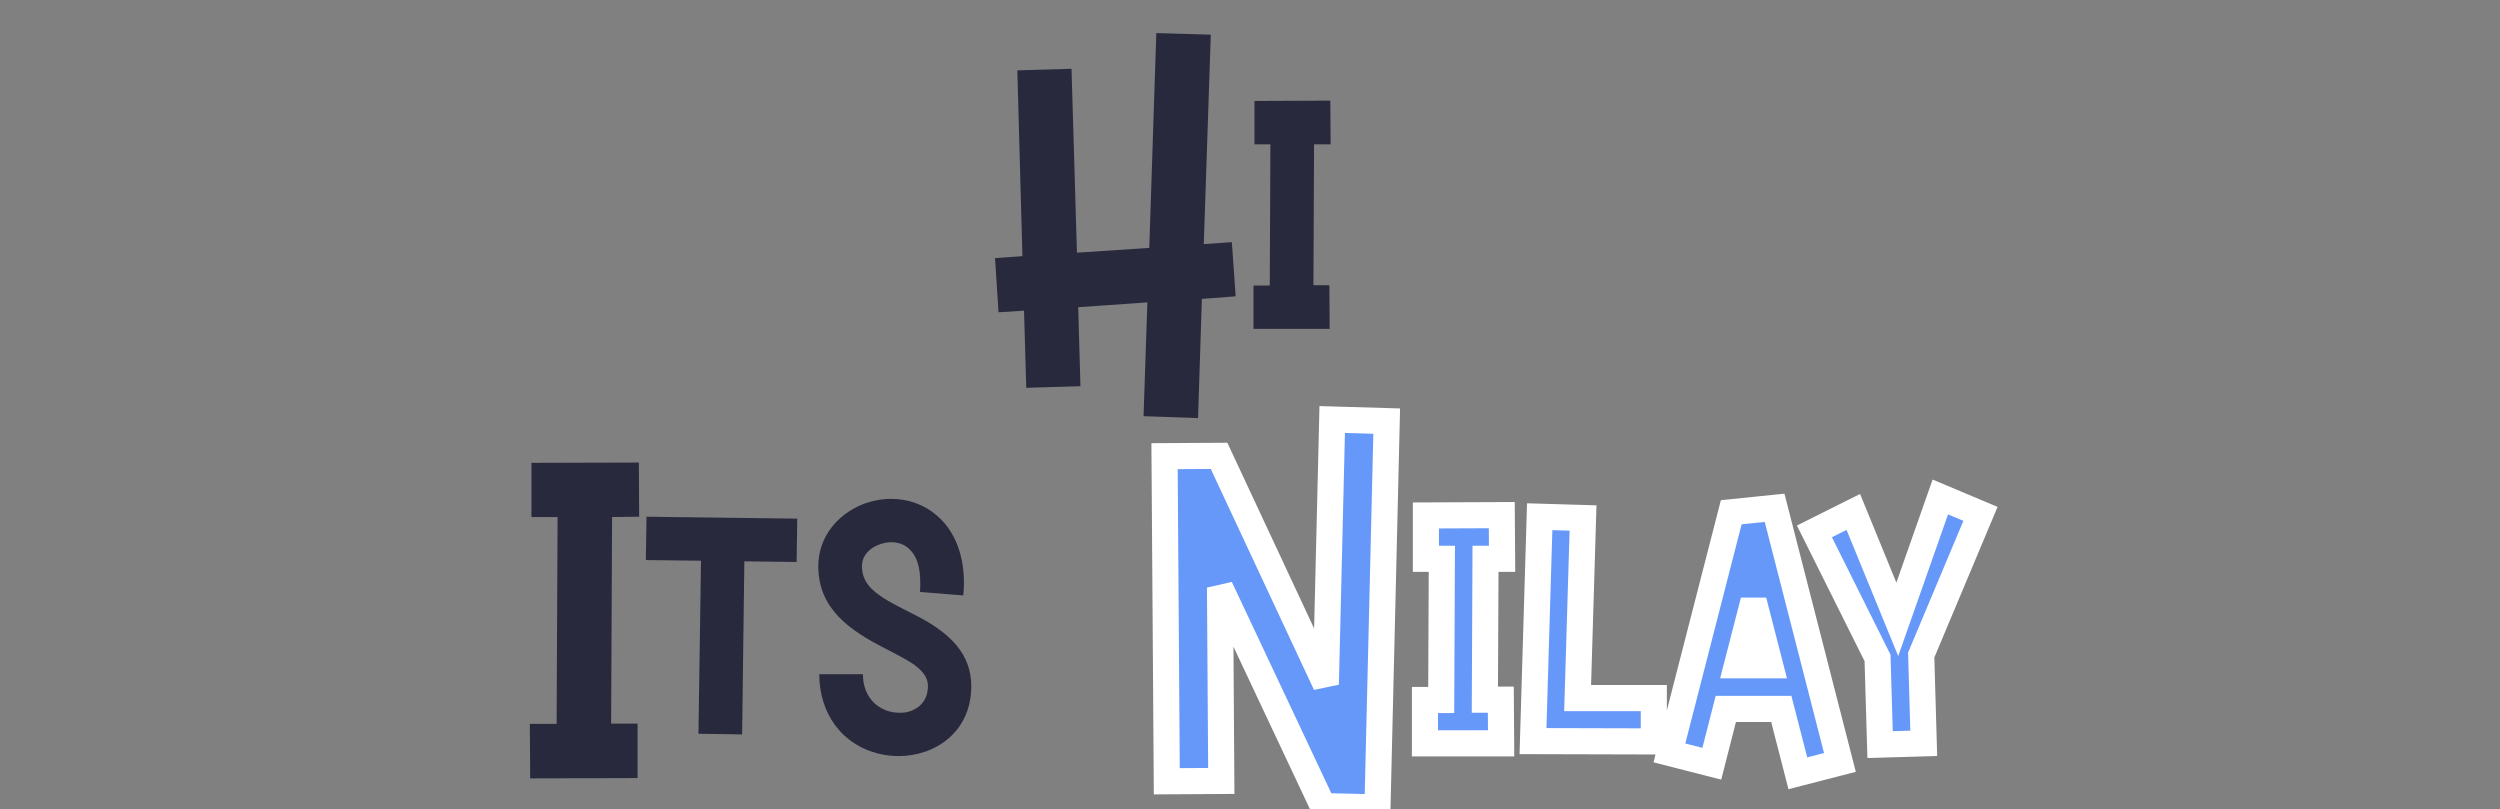 <svg width="766" height="248" viewBox="0 0 766 248" fill="none" xmlns="http://www.w3.org/2000/svg">
<rect x="0" y="0" width="766" height="248" fill="#808080" stroke="none"/>
<path d="M352.141 75.953L354.289 10.133L370.988 10.621L368.84 74.781L377.434 74.195L378.605 90.797L368.254 91.578L367.082 128.102L350.383 127.516L351.555 92.652L330.363 94.117L331.047 118.336L314.445 118.824L313.762 95.191L305.949 95.68L304.875 79.078L313.273 78.492L311.711 21.559L328.312 21.07L329.973 77.418L352.141 75.953ZM389.25 44.215H384.367V30.934L407.609 30.836L407.707 44.215H402.629L402.434 87.379H407.316L407.414 100.758H384.074V87.477H389.055L389.25 44.215ZM170.842 158.422H162.834V141.82L195.744 141.723L195.842 158.324L187.541 158.422L187.248 221.703H195.354V238.402L162.443 238.5L162.346 221.801H170.549L170.842 158.422ZM214.787 171.801L197.893 171.605L198.088 158.324L244.279 158.91L244.084 172.191L228.068 171.996L227.385 225.023L214.006 224.828L214.787 171.801ZM295.158 182.445L281.877 181.371C281.975 180.395 281.975 179.516 281.975 178.637C281.975 173.559 280.803 170.141 278.459 168.09C276.994 166.723 275.041 166.137 273.088 166.137C271.721 166.137 270.451 166.43 269.182 166.918C266.447 167.992 264.104 170.238 264.104 173.461C264.104 178.344 267.229 180.98 270.842 183.324C274.455 185.57 278.557 187.426 282.365 189.477C291.057 194.262 297.6 200.316 297.6 210.277C297.6 224.242 286.564 231.664 275.334 231.664C268.01 231.664 260.49 228.539 255.803 222.094C252.971 218.188 251.018 213.012 251.018 206.566H264.396C264.396 214.477 270.061 218.383 275.529 218.383C276.311 218.383 277.092 218.383 277.873 218.188C281.389 217.406 284.318 214.77 284.318 210.277C284.318 207.152 282.268 205.297 279.924 203.539C277.287 201.781 274.162 200.219 271.135 198.656C260.49 193.188 250.725 186.645 250.725 173.461C250.725 164.574 256.584 157.641 264.299 154.516C267.131 153.441 270.061 152.855 273.088 152.855C278.166 152.855 283.146 154.516 287.248 158.129C291.74 162.035 295.354 168.676 295.354 178.734C295.354 179.906 295.256 181.176 295.158 182.445Z" fill="#28293D"/>
<path d="M407.268 209.691L409.221 128.539L425.92 129.027L423.088 247.387L406.389 246.996L374.846 180.004L375.236 239.281L358.537 239.379L357.854 139.77L374.553 139.672L407.268 209.691ZM442.814 171.215H437.932V157.934L461.174 157.836L461.271 171.215H456.193L455.998 214.379H460.881L460.979 227.758H437.639V214.477H442.619L442.814 171.215ZM470.744 227.074L472.795 158.324L486.076 158.715L484.416 213.891H507.756V227.172L470.744 227.074ZM544.768 155.59L564.787 233.617L551.896 236.938L546.818 217.211H529.826L525.529 234.008L512.541 230.688L531.486 156.957L544.768 155.59ZM538.322 184.105L533.244 203.832H543.4L538.322 184.105ZM582.365 189.77L595.549 152.27L607.854 157.445L589.689 200.707L590.471 227.758L577.092 228.148L576.311 201.586L556.975 162.816L568.889 156.859L582.365 189.77Z" fill="#6698FA"/>
<mask id="path-2-outside-1_4043_4075" maskUnits="userSpaceOnUse" x="352" y="124" width="261" height="128" fill="black">
<rect fill="white" x="352" y="124" width="261" height="128"/>
<path d="M406.234 209.691L408.188 128.539L424.887 129.027L422.055 247.387L405.355 246.996L373.812 180.004L374.203 239.281L357.504 239.379L356.82 139.77L373.52 139.672L406.234 209.691ZM441.781 171.215H436.898V157.934L460.141 157.836L460.238 171.215H455.16L454.965 214.379H459.848L459.945 227.758H436.605V214.477H441.586L441.781 171.215ZM469.711 227.074L471.762 158.324L485.043 158.715L483.383 213.891H506.723V227.172L469.711 227.074ZM543.734 155.59L563.754 233.617L550.863 236.938L545.785 217.211H528.793L524.496 234.008L511.508 230.688L530.453 156.957L543.734 155.59ZM537.289 184.105L532.211 203.832H542.367L537.289 184.105ZM581.332 189.77L594.516 152.27L606.82 157.445L588.656 200.707L589.438 227.758L576.059 228.148L575.277 201.586L555.941 162.816L567.855 156.859L581.332 189.77Z"/>
</mask>
<path d="M406.234 209.691L408.188 128.539L424.887 129.027L422.055 247.387L405.355 246.996L373.812 180.004L374.203 239.281L357.504 239.379L356.82 139.77L373.52 139.672L406.234 209.691ZM441.781 171.215H436.898V157.934L460.141 157.836L460.238 171.215H455.16L454.965 214.379H459.848L459.945 227.758H436.605V214.477H441.586L441.781 171.215ZM469.711 227.074L471.762 158.324L485.043 158.715L483.383 213.891H506.723V227.172L469.711 227.074ZM543.734 155.59L563.754 233.617L550.863 236.938L545.785 217.211H528.793L524.496 234.008L511.508 230.688L530.453 156.957L543.734 155.59ZM537.289 184.105L532.211 203.832H542.367L537.289 184.105ZM581.332 189.77L594.516 152.27L606.82 157.445L588.656 200.707L589.438 227.758L576.059 228.148L575.277 201.586L555.941 162.816L567.855 156.859L581.332 189.77Z" fill="#6698FA"/>
<path d="M406.234 209.691L402.61 211.385L410.233 209.788L406.234 209.691ZM408.188 128.539L408.304 124.541L404.285 124.423L404.189 128.443L408.188 128.539ZM424.887 129.027L428.886 129.123L428.981 125.145L425.004 125.029L424.887 129.027ZM422.055 247.387L421.961 251.386L425.958 251.479L426.054 247.482L422.055 247.387ZM405.355 246.996L401.737 248.7L402.79 250.937L405.262 250.995L405.355 246.996ZM373.812 180.004L377.431 178.3L369.813 180.03L373.812 180.004ZM374.203 239.281L374.227 243.281L378.229 243.258L378.203 239.255L374.203 239.281ZM357.504 239.379L353.504 239.406L353.531 243.402L357.527 243.379L357.504 239.379ZM356.82 139.77L356.797 135.77L352.793 135.793L352.82 139.797L356.82 139.77ZM373.52 139.672L377.143 137.979L376.059 135.657L373.496 135.672L373.52 139.672ZM410.233 209.788L412.186 128.635L404.189 128.443L402.236 209.595L410.233 209.788ZM408.071 132.537L424.77 133.026L425.004 125.029L408.304 124.541L408.071 132.537ZM420.888 128.932L418.056 247.291L426.054 247.482L428.886 129.123L420.888 128.932ZM422.148 243.388L405.449 242.997L405.262 250.995L421.961 251.386L422.148 243.388ZM408.974 245.292L377.431 178.3L370.194 181.708L401.737 248.7L408.974 245.292ZM369.813 180.03L370.203 239.308L378.203 239.255L377.812 179.978L369.813 180.03ZM374.18 235.281L357.481 235.379L357.527 243.379L374.227 243.281L374.18 235.281ZM361.504 239.351L360.82 139.742L352.82 139.797L353.504 239.406L361.504 239.351ZM356.844 143.769L373.543 143.672L373.496 135.672L356.797 135.77L356.844 143.769ZM369.896 141.365L402.61 211.385L409.858 207.998L377.143 137.979L369.896 141.365ZM441.781 171.215L445.781 171.233L445.799 167.215H441.781V171.215ZM436.898 171.215H432.898V175.215H436.898V171.215ZM436.898 157.934L436.882 153.934L432.898 153.95V157.934H436.898ZM460.141 157.836L464.141 157.807L464.111 153.819L460.124 153.836L460.141 157.836ZM460.238 171.215V175.215H464.268L464.238 171.186L460.238 171.215ZM455.16 171.215V167.215H451.178L451.16 171.197L455.16 171.215ZM454.965 214.379L450.965 214.361L450.947 218.379H454.965V214.379ZM459.848 214.379L463.848 214.35L463.819 210.379H459.848V214.379ZM459.945 227.758V231.758H463.975L463.945 227.729L459.945 227.758ZM436.605 227.758H432.605V231.758H436.605V227.758ZM436.605 214.477V210.477H432.605V214.477H436.605ZM441.586 214.477V218.477H445.568L445.586 214.495L441.586 214.477ZM441.781 167.215H436.898V175.215H441.781V167.215ZM440.898 171.215V157.934H432.898V171.215H440.898ZM436.915 161.934L460.157 161.836L460.124 153.836L436.882 153.934L436.915 161.934ZM456.141 157.865L456.238 171.244L464.238 171.186L464.141 157.807L456.141 157.865ZM460.238 167.215H455.16V175.215H460.238V167.215ZM451.16 171.197L450.965 214.361L458.965 214.397L459.16 171.233L451.16 171.197ZM454.965 218.379H459.848V210.379H454.965V218.379ZM455.848 214.408L455.945 227.787L463.945 227.729L463.848 214.35L455.848 214.408ZM459.945 223.758H436.605V231.758H459.945V223.758ZM440.605 227.758V214.477H432.605V227.758H440.605ZM436.605 218.477H441.586V210.477H436.605V218.477ZM445.586 214.495L445.781 171.233L437.781 171.197L437.586 214.459L445.586 214.495ZM469.711 227.074L465.713 226.955L465.59 231.063L469.7 231.074L469.711 227.074ZM471.762 158.324L471.879 154.326L467.883 154.208L467.763 158.205L471.762 158.324ZM485.043 158.715L489.041 158.835L489.162 154.834L485.161 154.717L485.043 158.715ZM483.383 213.891L479.385 213.77L479.261 217.891H483.383V213.891ZM506.723 213.891H510.723V209.891H506.723V213.891ZM506.723 227.172L506.712 231.172L510.723 231.182V227.172H506.723ZM473.709 227.193L475.76 158.443L467.763 158.205L465.713 226.955L473.709 227.193ZM471.644 162.322L484.925 162.713L485.161 154.717L471.879 154.326L471.644 162.322ZM481.045 158.595L479.385 213.77L487.381 214.011L489.041 158.835L481.045 158.595ZM483.383 217.891H506.723V209.891H483.383V217.891ZM502.723 213.891V227.172H510.723V213.891H502.723ZM506.733 223.172L469.721 223.074L469.7 231.074L506.712 231.172L506.733 223.172ZM543.734 155.59L547.609 154.596L546.753 151.258L543.325 151.611L543.734 155.59ZM563.754 233.617L564.752 237.491L568.622 236.494L567.628 232.623L563.754 233.617ZM550.863 236.938L546.99 237.935L547.987 241.809L551.861 240.811L550.863 236.938ZM545.785 217.211L549.659 216.214L548.886 213.211H545.785V217.211ZM528.793 217.211V213.211H525.687L524.918 216.22L528.793 217.211ZM524.496 234.008L523.505 237.883L527.38 238.874L528.371 234.999L524.496 234.008ZM511.508 230.688L507.634 229.692L506.637 233.571L510.517 234.563L511.508 230.688ZM530.453 156.957L530.044 152.978L527.272 153.263L526.579 155.962L530.453 156.957ZM537.289 184.105L541.163 183.108H533.415L537.289 184.105ZM532.211 203.832L528.337 202.835L527.051 207.832H532.211V203.832ZM542.367 203.832V207.832H547.527L546.241 202.835L542.367 203.832ZM539.86 156.584L559.879 234.611L567.628 232.623L547.609 154.596L539.86 156.584ZM562.756 229.744L549.866 233.064L551.861 240.811L564.752 237.491L562.756 229.744ZM554.737 235.94L549.659 216.214L541.911 218.208L546.99 237.935L554.737 235.94ZM545.785 213.211H528.793V221.211H545.785V213.211ZM524.918 216.22L520.621 233.016L528.371 234.999L532.668 218.202L524.918 216.22ZM525.487 230.132L512.499 226.812L510.517 234.563L523.505 237.883L525.487 230.132ZM515.382 231.683L534.327 157.953L526.579 155.962L507.634 229.692L515.382 231.683ZM530.863 160.936L544.144 159.569L543.325 151.611L530.044 152.978L530.863 160.936ZM533.415 183.108L528.337 202.835L536.085 204.829L541.163 185.103L533.415 183.108ZM532.211 207.832H542.367V199.832H532.211V207.832ZM546.241 202.835L541.163 183.108L533.415 185.103L538.493 204.829L546.241 202.835ZM581.332 189.77L577.63 191.285L581.617 201.02L585.106 191.096L581.332 189.77ZM594.516 152.27L596.067 148.582L592.151 146.935L590.742 150.943L594.516 152.27ZM606.82 157.445L610.508 158.994L612.056 155.308L608.371 153.758L606.82 157.445ZM588.656 200.707L584.968 199.159L584.633 199.957L584.658 200.823L588.656 200.707ZM589.438 227.758L589.554 231.756L593.551 231.639L593.436 227.642L589.438 227.758ZM576.059 228.148L572.06 228.266L572.178 232.263L576.175 232.147L576.059 228.148ZM575.277 201.586L579.276 201.468L579.25 200.588L578.857 199.801L575.277 201.586ZM555.941 162.816L554.153 159.239L550.578 161.026L552.362 164.602L555.941 162.816ZM567.855 156.859L571.557 155.344L569.923 151.353L566.067 153.282L567.855 156.859ZM585.106 191.096L598.289 153.596L590.742 150.943L577.558 188.443L585.106 191.096ZM592.965 155.957L605.269 161.132L608.371 153.758L596.067 148.582L592.965 155.957ZM603.132 155.897L584.968 199.159L592.344 202.256L610.508 158.994L603.132 155.897ZM584.658 200.823L585.439 227.873L593.436 227.642L592.655 200.592L584.658 200.823ZM589.321 223.76L575.942 224.15L576.175 232.147L589.554 231.756L589.321 223.76ZM580.057 228.031L579.276 201.468L571.279 201.704L572.06 228.266L580.057 228.031ZM578.857 199.801L559.521 161.031L552.362 164.602L571.698 203.371L578.857 199.801ZM557.73 166.394L569.644 160.437L566.067 153.282L554.153 159.239L557.73 166.394ZM564.154 158.375L577.63 191.285L585.034 188.254L571.557 155.344L564.154 158.375Z" fill="white" mask="url(#path-2-outside-1_4043_4075)"/>
</svg>
